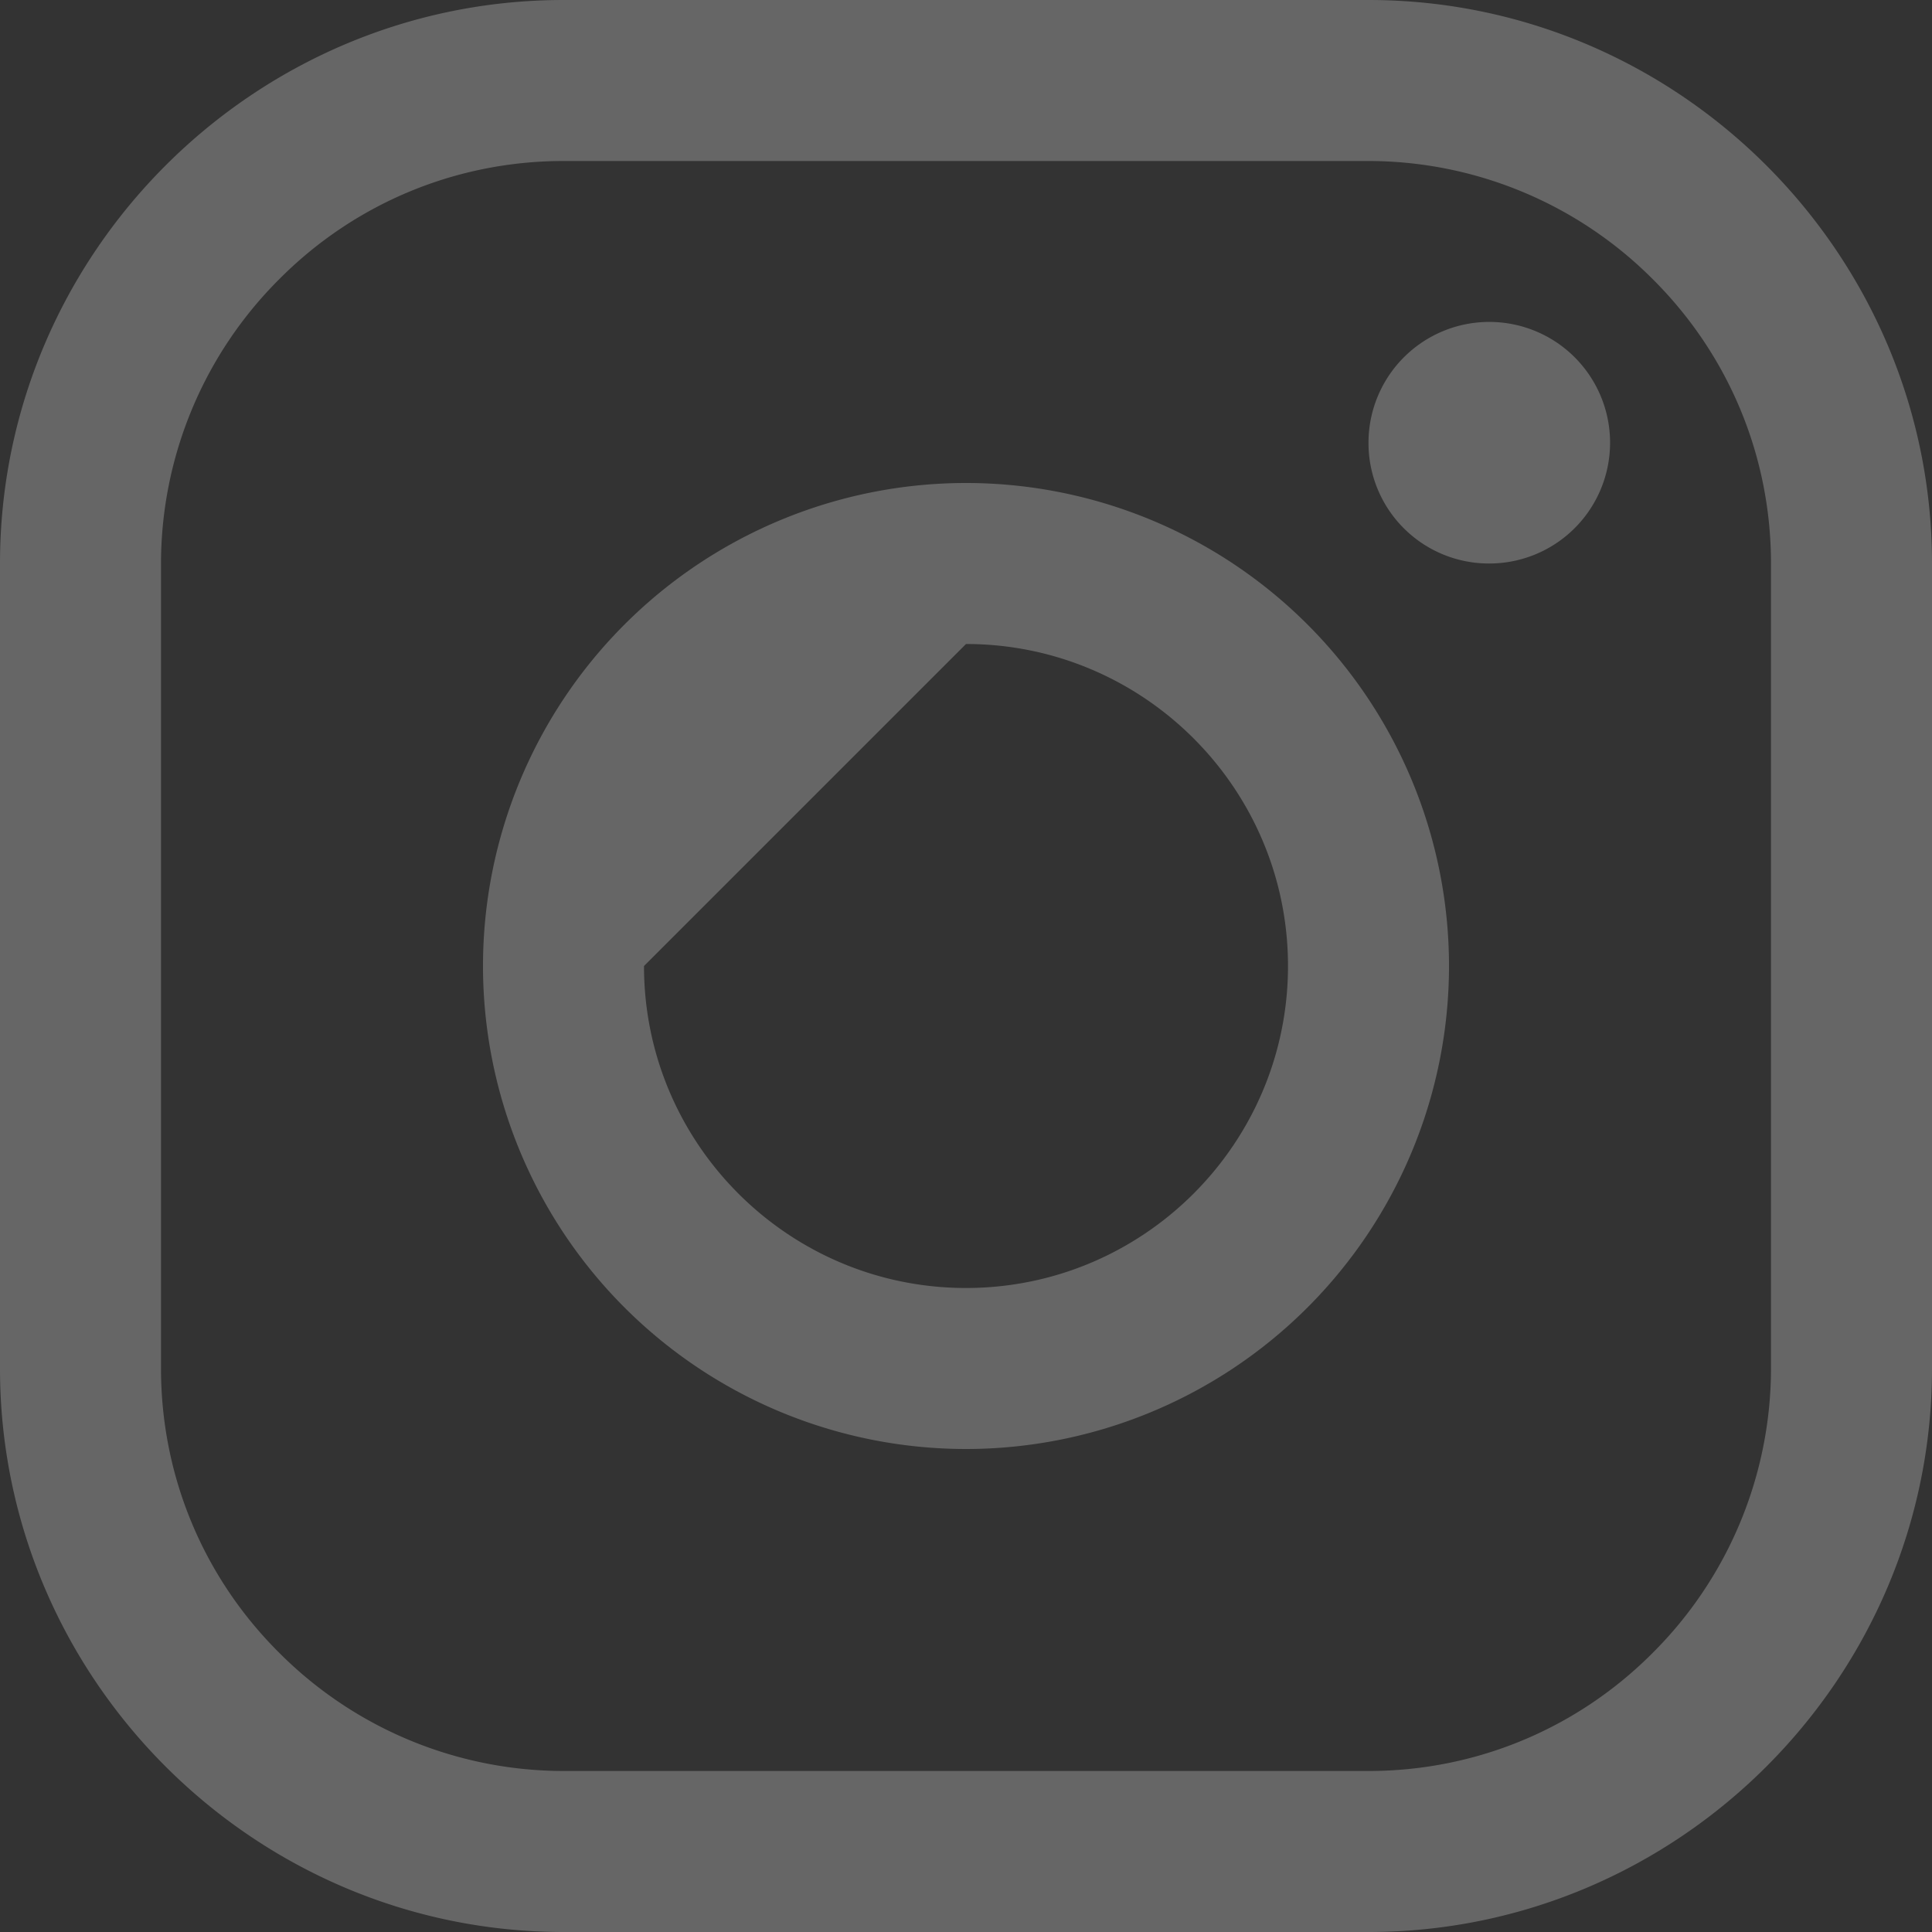 <svg xmlns="http://www.w3.org/2000/svg" width="27" height="27" viewBox="0 0 27 27"><rect x="0" y="0" width="27" height="27" fill="#333333" stroke="none"/><g><g opacity=".5"><g opacity=".5"><path fill="#fff" d="M27 7.875v11.25C27 23.456 23.456 27 19.125 27H7.875C3.544 27 0 23.456 0 19.125V7.875C0 3.544 3.544 0 7.875 0h11.25C23.456 0 27 3.544 27 7.875zM7.875 2.25c-1.49 0-2.911.584-3.973 1.652A5.616 5.616 0 0 0 2.25 7.875v11.25c0 1.49.583 2.91 1.652 3.973a5.616 5.616 0 0 0 3.973 1.652h11.25c1.49 0 2.91-.584 3.973-1.652a5.616 5.616 0 0 0 1.652-3.973V7.875c0-1.49-.584-2.91-1.652-3.973a5.616 5.616 0 0 0-3.973-1.652z"/></g><g opacity=".5"><path fill="#fff" d="M20.812 7.875a1.683 1.683 0 0 1-1.687-1.688 1.688 1.688 0 1 1 1.688 1.688z"/></g><g opacity=".5"><path fill="#fff" d="M20.25 13.5a6.752 6.752 0 0 1-6.75 6.75 6.752 6.752 0 0 1-6.75-6.75 6.752 6.752 0 0 1 6.75-6.75 6.752 6.752 0 0 1 6.75 6.75zM9 13.5c0 2.482 2.018 4.5 4.5 4.5s4.5-2.018 4.5-4.5S15.982 9 13.5 9z"/></g></g></g></svg>